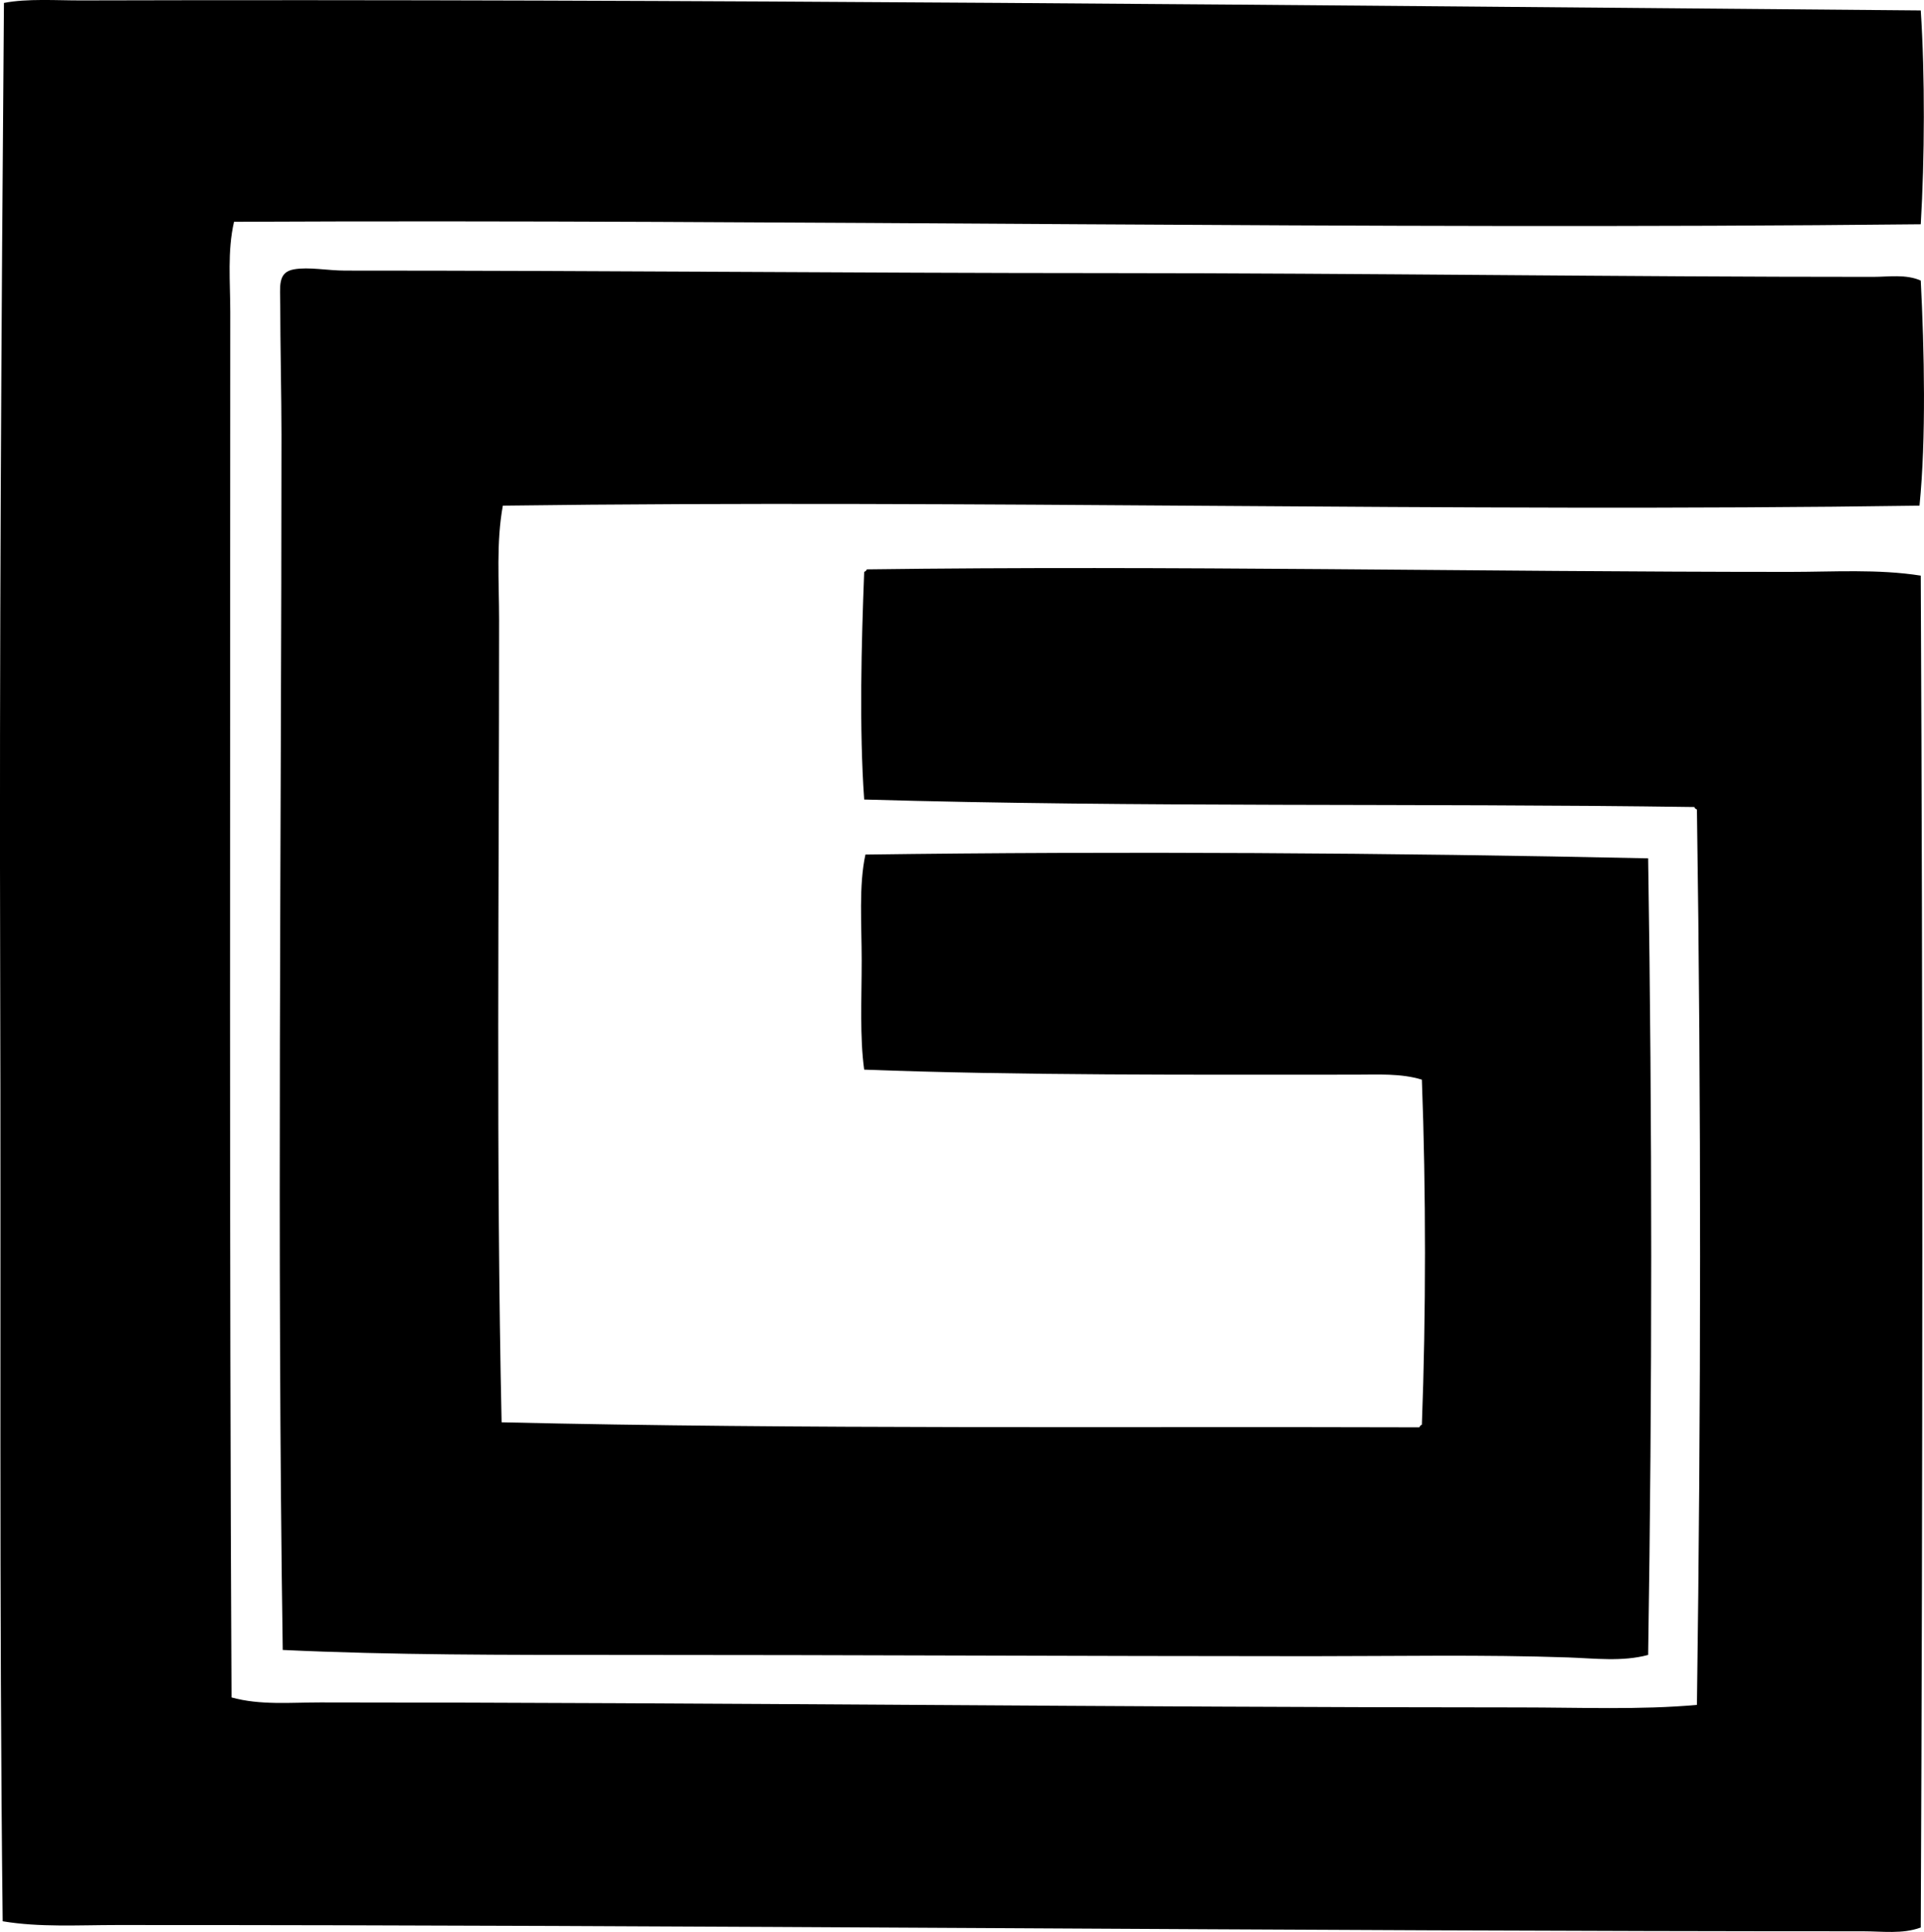 <?xml version="1.0" encoding="iso-8859-1"?>
<!-- Generator: Adobe Illustrator 19.2.0, SVG Export Plug-In . SVG Version: 6.00 Build 0)  -->
<svg version="1.1" xmlns="http://www.w3.org/2000/svg" xmlns:xlink="http://www.w3.org/1999/xlink" x="0px" y="0px"
	 viewBox="0 0 73.081 73.372" style="enable-background:new 0 0 73.081 73.372;" xml:space="preserve">
<g id="Goyvaerts_x5F_Gaspard_x5F_71">
	<path style="fill-rule:evenodd;clip-rule:evenodd;" d="M72.958,0.396c0.163,2.499,0.148,5.62,0,8.121
		C51.86,8.741,30.257,8.322,8.889,8.423c-0.257,1.112-0.143,2.285-0.143,3.42c0,17.049-0.039,35.299,0.048,52.622
		c1.09,0.302,2.237,0.19,3.372,0.19c14.911,0.001,30.356,0.188,45.547,0.19c2.302,0,4.583,0.098,6.743-0.096
		c0.155-11.165,0.164-22.916,0-34.005c-0.042-0.021-0.085-0.042-0.095-0.095c-10.466-0.15-21.138,0.019-31.536-0.285
		c-0.191-2.698-0.105-5.929,0-8.644c0.043-0.021,0.086-0.042,0.096-0.096c11.535-0.152,23.178,0.095,35.05,0.096
		c1.677,0,3.358-0.115,4.987,0.142c0.08,16.792,0.078,34.362,0,51.341c-0.697,0.257-1.469,0.143-2.186,0.143
		c-21.937,0.001-44.229-0.243-66.348-0.237c-1.446,0-2.921,0.092-4.322-0.143c-0.138-12.063-0.06-24.115-0.095-36
		c-0.034-11.88,0.045-24.699,0.143-36.855c0.888-0.173,1.998-0.092,2.944-0.095C26.282-0.045,49.651,0.201,72.958,0.396z"/>
	<path style="fill-rule:evenodd;clip-rule:evenodd;" d="M72.958,10.655c0.134,2.628,0.208,5.996-0.048,8.549
		c-17.589,0.257-36.051-0.237-53.81,0c-0.256,1.403-0.143,2.877-0.142,4.322c0,10.31-0.118,20.655,0.095,30.49
		c11.393,0.267,23.424,0.155,34.86,0.191c0.021-0.042,0.041-0.085,0.095-0.096c0.157-4.126,0.158-8.932,0-13.108
		c-0.792-0.245-1.67-0.19-2.518-0.19c-6.155,0.001-12.835,0.034-18.665-0.19c-0.171-1.243-0.095-2.688-0.095-4.132
		c0-1.396-0.113-2.865,0.142-4.036c9.544-0.131,20.062-0.067,29.731,0.143c0.155,10.001,0.156,20.256,0,30.253
		c-0.981,0.264-2.017,0.131-3.04,0.095c-3.205-0.111-6.519-0.047-9.783-0.047c-8.675-0.001-17.456-0.049-26.217-0.048
		c-4.347,0-8.674,0.007-12.823-0.189c-0.224-15.085-0.048-31.122-0.048-46.164c0-1.357-0.047-3.477-0.047-4.939
		c0-0.673-0.111-1.22,0.522-1.33c0.569-0.099,1.274,0.048,1.947,0.048c9.506-0.002,19.308,0.094,28.971,0.095
		c9.892,0.002,19.33,0.144,29.066,0.143C71.748,10.513,72.398,10.407,72.958,10.655z"/>
</g>
<g id="Layer_1">
</g>
</svg>

